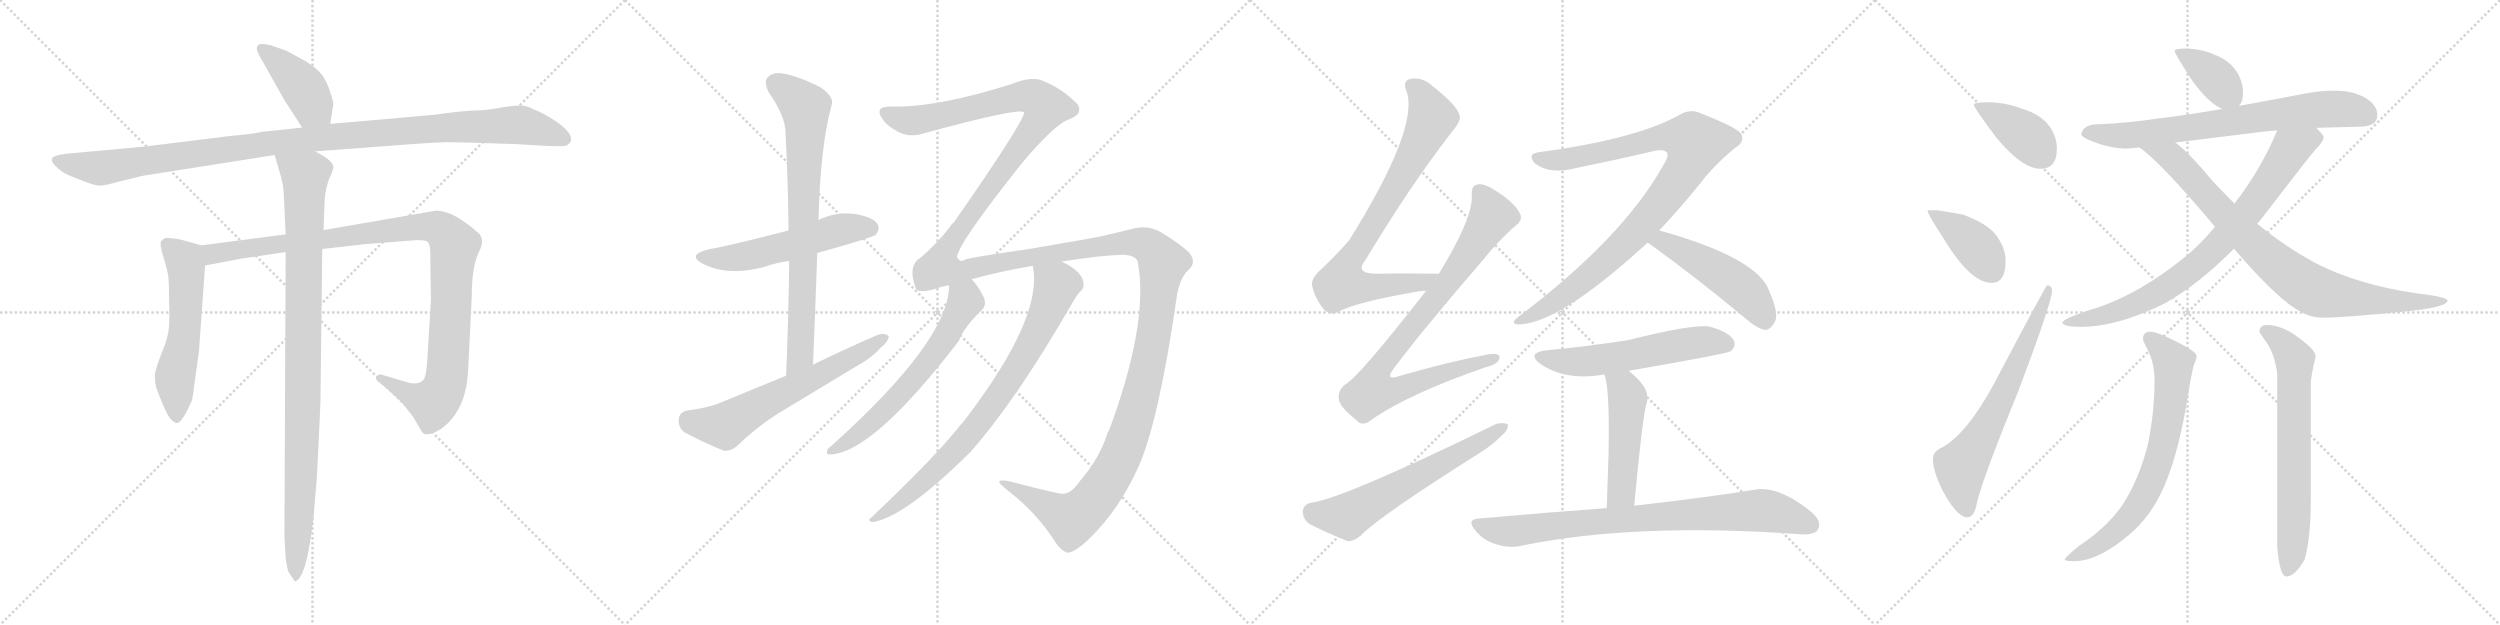 <svg version="1.1" viewBox="0 0 4096 1024" xmlns="http://www.w3.org/2000/svg">
  <g stroke="lightgray" stroke-dasharray="1,1" stroke-width="1" transform="scale(4, 4)">
    <line x1="0" y1="0" x2="256" y2="256"></line>
    <line x1="256" y1="0" x2="0" y2="256"></line>
    <line x1="128" y1="0" x2="128" y2="256"></line>
    <line x1="0" y1="128" x2="256" y2="128"></line>
    <line x1="256" y1="0" x2="512" y2="256"></line>
    <line x1="512" y1="0" x2="256" y2="256"></line>
    <line x1="384" y1="0" x2="384" y2="256"></line>
    <line x1="256" y1="128" x2="512" y2="128"></line>
    <line x1="512" y1="0" x2="768" y2="256"></line>
    <line x1="768" y1="0" x2="512" y2="256"></line>
    <line x1="640" y1="0" x2="640" y2="256"></line>
    <line x1="512" y1="128" x2="768" y2="128"></line>
    <line x1="768" y1="0" x2="1024" y2="256"></line>
    <line x1="1024" y1="0" x2="768" y2="256"></line>
    <line x1="896" y1="0" x2="896" y2="256"></line>
    <line x1="768" y1="128" x2="1024" y2="128"></line>
  </g>
<g transform="scale(1, -1) translate(0, -850)">
   <style type="text/css">
    @keyframes keyframes0 {
      from {
       stroke: black;
       stroke-dashoffset: 411;
       stroke-width: 128;
       }
       57% {
       animation-timing-function: step-end;
       stroke: black;
       stroke-dashoffset: 0;
       stroke-width: 128;
       }
       to {
       stroke: black;
       stroke-width: 1024;
       }
       }
       #make-me-a-hanzi-animation-0 {
         animation: keyframes0 0.584s both;
         animation-delay: 0s;
         animation-timing-function: linear;
       }
    @keyframes keyframes1 {
      from {
       stroke: black;
       stroke-dashoffset: 1096;
       stroke-width: 128;
       }
       78% {
       animation-timing-function: step-end;
       stroke: black;
       stroke-dashoffset: 0;
       stroke-width: 128;
       }
       to {
       stroke: black;
       stroke-width: 1024;
       }
       }
       #make-me-a-hanzi-animation-1 {
         animation: keyframes1 1.142s both;
         animation-delay: 0.584s;
         animation-timing-function: linear;
       }
    @keyframes keyframes2 {
      from {
       stroke: black;
       stroke-dashoffset: 554;
       stroke-width: 128;
       }
       64% {
       animation-timing-function: step-end;
       stroke: black;
       stroke-dashoffset: 0;
       stroke-width: 128;
       }
       to {
       stroke: black;
       stroke-width: 1024;
       }
       }
       #make-me-a-hanzi-animation-2 {
         animation: keyframes2 0.701s both;
         animation-delay: 1.726s;
         animation-timing-function: linear;
       }
    @keyframes keyframes3 {
      from {
       stroke: black;
       stroke-dashoffset: 1042;
       stroke-width: 128;
       }
       77% {
       animation-timing-function: step-end;
       stroke: black;
       stroke-dashoffset: 0;
       stroke-width: 128;
       }
       to {
       stroke: black;
       stroke-width: 1024;
       }
       }
       #make-me-a-hanzi-animation-3 {
         animation: keyframes3 1.098s both;
         animation-delay: 2.427s;
         animation-timing-function: linear;
       }
    @keyframes keyframes4 {
      from {
       stroke: black;
       stroke-dashoffset: 968;
       stroke-width: 128;
       }
       76% {
       animation-timing-function: step-end;
       stroke: black;
       stroke-dashoffset: 0;
       stroke-width: 128;
       }
       to {
       stroke: black;
       stroke-width: 1024;
       }
       }
       #make-me-a-hanzi-animation-4 {
         animation: keyframes4 1.038s both;
         animation-delay: 3.525s;
         animation-timing-function: linear;
       }
    @keyframes keyframes5 {
      from {
       stroke: black;
       stroke-dashoffset: 537;
       stroke-width: 128;
       }
       64% {
       animation-timing-function: step-end;
       stroke: black;
       stroke-dashoffset: 0;
       stroke-width: 128;
       }
       to {
       stroke: black;
       stroke-width: 1024;
       }
       }
       #make-me-a-hanzi-animation-5 {
         animation: keyframes5 0.687s both;
         animation-delay: 4.563s;
         animation-timing-function: linear;
       }
    @keyframes keyframes6 {
      from {
       stroke: black;
       stroke-dashoffset: 757;
       stroke-width: 128;
       }
       71% {
       animation-timing-function: step-end;
       stroke: black;
       stroke-dashoffset: 0;
       stroke-width: 128;
       }
       to {
       stroke: black;
       stroke-width: 1024;
       }
       }
       #make-me-a-hanzi-animation-6 {
         animation: keyframes6 0.866s both;
         animation-delay: 5.25s;
         animation-timing-function: linear;
       }
    @keyframes keyframes7 {
      from {
       stroke: black;
       stroke-dashoffset: 616;
       stroke-width: 128;
       }
       67% {
       animation-timing-function: step-end;
       stroke: black;
       stroke-dashoffset: 0;
       stroke-width: 128;
       }
       to {
       stroke: black;
       stroke-width: 1024;
       }
       }
       #make-me-a-hanzi-animation-7 {
         animation: keyframes7 0.751s both;
         animation-delay: 6.116s;
         animation-timing-function: linear;
       }
    @keyframes keyframes8 {
      from {
       stroke: black;
       stroke-dashoffset: 1815;
       stroke-width: 128;
       }
       86% {
       animation-timing-function: step-end;
       stroke: black;
       stroke-dashoffset: 0;
       stroke-width: 128;
       }
       to {
       stroke: black;
       stroke-width: 1024;
       }
       }
       #make-me-a-hanzi-animation-8 {
         animation: keyframes8 1.727s both;
         animation-delay: 6.867s;
         animation-timing-function: linear;
       }
    @keyframes keyframes9 {
      from {
       stroke: black;
       stroke-dashoffset: 619;
       stroke-width: 128;
       }
       67% {
       animation-timing-function: step-end;
       stroke: black;
       stroke-dashoffset: 0;
       stroke-width: 128;
       }
       to {
       stroke: black;
       stroke-width: 1024;
       }
       }
       #make-me-a-hanzi-animation-9 {
         animation: keyframes9 0.754s both;
         animation-delay: 8.594s;
         animation-timing-function: linear;
       }
    @keyframes keyframes10 {
      from {
       stroke: black;
       stroke-dashoffset: 791;
       stroke-width: 128;
       }
       72% {
       animation-timing-function: step-end;
       stroke: black;
       stroke-dashoffset: 0;
       stroke-width: 128;
       }
       to {
       stroke: black;
       stroke-width: 1024;
       }
       }
       #make-me-a-hanzi-animation-10 {
         animation: keyframes10 0.894s both;
         animation-delay: 9.348s;
         animation-timing-function: linear;
       }
    @keyframes keyframes11 {
      from {
       stroke: black;
       stroke-dashoffset: 785;
       stroke-width: 128;
       }
       72% {
       animation-timing-function: step-end;
       stroke: black;
       stroke-dashoffset: 0;
       stroke-width: 128;
       }
       to {
       stroke: black;
       stroke-width: 1024;
       }
       }
       #make-me-a-hanzi-animation-11 {
         animation: keyframes11 0.889s both;
         animation-delay: 10.242s;
         animation-timing-function: linear;
       }
    @keyframes keyframes12 {
      from {
       stroke: black;
       stroke-dashoffset: 856;
       stroke-width: 128;
       }
       74% {
       animation-timing-function: step-end;
       stroke: black;
       stroke-dashoffset: 0;
       stroke-width: 128;
       }
       to {
       stroke: black;
       stroke-width: 1024;
       }
       }
       #make-me-a-hanzi-animation-12 {
         animation: keyframes12 0.947s both;
         animation-delay: 11.131s;
         animation-timing-function: linear;
       }
    @keyframes keyframes13 {
      from {
       stroke: black;
       stroke-dashoffset: 610;
       stroke-width: 128;
       }
       67% {
       animation-timing-function: step-end;
       stroke: black;
       stroke-dashoffset: 0;
       stroke-width: 128;
       }
       to {
       stroke: black;
       stroke-width: 1024;
       }
       }
       #make-me-a-hanzi-animation-13 {
         animation: keyframes13 0.746s both;
         animation-delay: 12.077s;
         animation-timing-function: linear;
       }
    @keyframes keyframes14 {
      from {
       stroke: black;
       stroke-dashoffset: 939;
       stroke-width: 128;
       }
       75% {
       animation-timing-function: step-end;
       stroke: black;
       stroke-dashoffset: 0;
       stroke-width: 128;
       }
       to {
       stroke: black;
       stroke-width: 1024;
       }
       }
       #make-me-a-hanzi-animation-14 {
         animation: keyframes14 1.014s both;
         animation-delay: 12.824s;
         animation-timing-function: linear;
       }
    @keyframes keyframes15 {
      from {
       stroke: black;
       stroke-dashoffset: 489;
       stroke-width: 128;
       }
       61% {
       animation-timing-function: step-end;
       stroke: black;
       stroke-dashoffset: 0;
       stroke-width: 128;
       }
       to {
       stroke: black;
       stroke-width: 1024;
       }
       }
       #make-me-a-hanzi-animation-15 {
         animation: keyframes15 0.648s both;
         animation-delay: 13.838s;
         animation-timing-function: linear;
       }
    @keyframes keyframes16 {
      from {
       stroke: black;
       stroke-dashoffset: 562;
       stroke-width: 128;
       }
       65% {
       animation-timing-function: step-end;
       stroke: black;
       stroke-dashoffset: 0;
       stroke-width: 128;
       }
       to {
       stroke: black;
       stroke-width: 1024;
       }
       }
       #make-me-a-hanzi-animation-16 {
         animation: keyframes16 0.707s both;
         animation-delay: 14.486s;
         animation-timing-function: linear;
       }
    @keyframes keyframes17 {
      from {
       stroke: black;
       stroke-dashoffset: 484;
       stroke-width: 128;
       }
       61% {
       animation-timing-function: step-end;
       stroke: black;
       stroke-dashoffset: 0;
       stroke-width: 128;
       }
       to {
       stroke: black;
       stroke-width: 1024;
       }
       }
       #make-me-a-hanzi-animation-17 {
         animation: keyframes17 0.644s both;
         animation-delay: 15.193s;
         animation-timing-function: linear;
       }
    @keyframes keyframes18 {
      from {
       stroke: black;
       stroke-dashoffset: 808;
       stroke-width: 128;
       }
       72% {
       animation-timing-function: step-end;
       stroke: black;
       stroke-dashoffset: 0;
       stroke-width: 128;
       }
       to {
       stroke: black;
       stroke-width: 1024;
       }
       }
       #make-me-a-hanzi-animation-18 {
         animation: keyframes18 0.908s both;
         animation-delay: 15.837s;
         animation-timing-function: linear;
       }
    @keyframes keyframes19 {
      from {
       stroke: black;
       stroke-dashoffset: 392;
       stroke-width: 128;
       }
       56% {
       animation-timing-function: step-end;
       stroke: black;
       stroke-dashoffset: 0;
       stroke-width: 128;
       }
       to {
       stroke: black;
       stroke-width: 1024;
       }
       }
       #make-me-a-hanzi-animation-19 {
         animation: keyframes19 0.569s both;
         animation-delay: 16.745s;
         animation-timing-function: linear;
       }
    @keyframes keyframes20 {
      from {
       stroke: black;
       stroke-dashoffset: 399;
       stroke-width: 128;
       }
       56% {
       animation-timing-function: step-end;
       stroke: black;
       stroke-dashoffset: 0;
       stroke-width: 128;
       }
       to {
       stroke: black;
       stroke-width: 1024;
       }
       }
       #make-me-a-hanzi-animation-20 {
         animation: keyframes20 0.575s both;
         animation-delay: 17.314s;
         animation-timing-function: linear;
       }
    @keyframes keyframes21 {
      from {
       stroke: black;
       stroke-dashoffset: 652;
       stroke-width: 128;
       }
       68% {
       animation-timing-function: step-end;
       stroke: black;
       stroke-dashoffset: 0;
       stroke-width: 128;
       }
       to {
       stroke: black;
       stroke-width: 1024;
       }
       }
       #make-me-a-hanzi-animation-21 {
         animation: keyframes21 0.781s both;
         animation-delay: 17.888s;
         animation-timing-function: linear;
       }
    @keyframes keyframes22 {
      from {
       stroke: black;
       stroke-dashoffset: 378;
       stroke-width: 128;
       }
       55% {
       animation-timing-function: step-end;
       stroke: black;
       stroke-dashoffset: 0;
       stroke-width: 128;
       }
       to {
       stroke: black;
       stroke-width: 1024;
       }
       }
       #make-me-a-hanzi-animation-22 {
         animation: keyframes22 0.558s both;
         animation-delay: 18.669s;
         animation-timing-function: linear;
       }
    @keyframes keyframes23 {
      from {
       stroke: black;
       stroke-dashoffset: 721;
       stroke-width: 128;
       }
       70% {
       animation-timing-function: step-end;
       stroke: black;
       stroke-dashoffset: 0;
       stroke-width: 128;
       }
       to {
       stroke: black;
       stroke-width: 1024;
       }
       }
       #make-me-a-hanzi-animation-23 {
         animation: keyframes23 0.837s both;
         animation-delay: 19.227s;
         animation-timing-function: linear;
       }
    @keyframes keyframes24 {
      from {
       stroke: black;
       stroke-dashoffset: 788;
       stroke-width: 128;
       }
       72% {
       animation-timing-function: step-end;
       stroke: black;
       stroke-dashoffset: 0;
       stroke-width: 128;
       }
       to {
       stroke: black;
       stroke-width: 1024;
       }
       }
       #make-me-a-hanzi-animation-24 {
         animation: keyframes24 0.891s both;
         animation-delay: 20.063s;
         animation-timing-function: linear;
       }
    @keyframes keyframes25 {
      from {
       stroke: black;
       stroke-dashoffset: 835;
       stroke-width: 128;
       }
       73% {
       animation-timing-function: step-end;
       stroke: black;
       stroke-dashoffset: 0;
       stroke-width: 128;
       }
       to {
       stroke: black;
       stroke-width: 1024;
       }
       }
       #make-me-a-hanzi-animation-25 {
         animation: keyframes25 0.93s both;
         animation-delay: 20.955s;
         animation-timing-function: linear;
       }
    @keyframes keyframes26 {
      from {
       stroke: black;
       stroke-dashoffset: 700;
       stroke-width: 128;
       }
       69% {
       animation-timing-function: step-end;
       stroke: black;
       stroke-dashoffset: 0;
       stroke-width: 128;
       }
       to {
       stroke: black;
       stroke-width: 1024;
       }
       }
       #make-me-a-hanzi-animation-26 {
         animation: keyframes26 0.82s both;
         animation-delay: 21.884s;
         animation-timing-function: linear;
       }
    @keyframes keyframes27 {
      from {
       stroke: black;
       stroke-dashoffset: 673;
       stroke-width: 128;
       }
       69% {
       animation-timing-function: step-end;
       stroke: black;
       stroke-dashoffset: 0;
       stroke-width: 128;
       }
       to {
       stroke: black;
       stroke-width: 1024;
       }
       }
       #make-me-a-hanzi-animation-27 {
         animation: keyframes27 0.798s both;
         animation-delay: 22.704s;
         animation-timing-function: linear;
       }
</style>
<path d="M 541.0 647.0 L 546.0 678.0 Q 547.0 681.0 541.0 699.0 Q 536.0 716.0 527.0 728.0 Q 519.0 738.0 502.0 749.0 L 469.0 767.0 L 443.0 776.0 Q 426.0 780.0 423.0 776.0 Q 420.0 772.0 421.0 768.0 Q 422.0 763.0 431.0 748.0 L 466.0 686.0 L 495.0 641.0 C 511.0 616.0 536.0 617.0 541.0 647.0 Z" fill="lightgray"></path> 
<path d="M 712.0 662.0 L 541.0 647.0 L 495.0 641.0 L 429.0 634.0 Q 418.0 631.0 375.0 627.0 L 238.0 610.0 L 107.0 598.0 Q 86.0 595.0 85.0 590.0 Q 84.0 584.0 92.0 577.0 Q 100.0 569.0 108.0 565.0 Q 116.0 561.0 135.0 554.0 Q 155.0 546.0 162.0 546.0 Q 169.0 545.0 197.0 553.0 L 234.0 562.0 L 450.0 596.0 L 516.0 602.0 L 623.0 610.0 Q 699.0 616.0 729.0 617.0 Q 759.0 617.0 843.0 614.0 L 894.0 611.0 Q 922.0 610.0 926.0 611.0 Q 931.0 612.0 935.0 618.0 Q 940.0 633.0 905.0 655.0 Q 886.0 667.0 876.0 670.0 Q 865.0 676.0 856.0 677.0 Q 847.0 678.0 822.0 674.0 Q 797.0 669.0 779.0 669.0 Q 762.0 669.0 712.0 662.0 Z" fill="lightgray"></path> 
<path d="M 330.0 448.0 L 294.0 458.0 Q 274.0 461.0 271.0 460.0 Q 268.0 459.0 264.0 455.0 Q 261.0 450.0 268.0 428.0 Q 275.0 405.0 276.0 395.0 Q 277.0 385.0 277.0 361.0 Q 278.0 337.0 277.0 317.0 Q 276.0 297.0 265.0 272.0 Q 255.0 246.0 254.0 237.0 Q 253.0 227.0 256.0 215.0 Q 260.0 203.0 267.0 187.0 Q 274.0 170.0 280.0 163.0 Q 287.0 156.0 291.0 157.0 Q 298.0 159.0 309.0 182.0 L 312.0 189.0 Q 315.0 193.0 316.0 202.0 L 326.0 275.0 L 336.0 415.0 C 338.0 445.0 338.0 446.0 330.0 448.0 Z" fill="lightgray"></path> 
<path d="M 468.0 466.0 L 330.0 448.0 C 300.0 444.0 307.0 409.0 336.0 415.0 L 394.0 426.0 L 468.0 437.0 L 528.0 442.0 L 598.0 450.0 L 675.0 456.0 Q 697.0 458.0 701.0 453.0 Q 706.0 448.0 705.0 428.0 L 706.0 359.0 L 700.0 259.0 Q 698.0 232.0 694.0 228.0 Q 685.0 218.0 666.0 224.0 L 626.0 236.0 Q 620.0 238.0 617.0 233.0 Q 614.0 228.0 622.0 223.0 L 635.0 212.0 Q 655.0 195.0 663.0 185.0 L 673.0 172.0 Q 676.0 169.0 684.0 155.0 Q 692.0 140.0 695.0 139.0 Q 706.0 136.0 725.0 149.0 Q 764.0 179.0 767.0 244.0 L 773.0 366.0 Q 773.0 414.0 785.0 438.0 Q 797.0 461.0 779.0 472.0 Q 775.0 477.0 754.0 491.0 Q 734.0 504.0 715.0 505.0 L 530.0 473.0 L 468.0 466.0 Z" fill="lightgray"></path> 
<path d="M 450.0 596.0 L 457.0 572.0 Q 465.0 547.0 465.0 530.0 L 468.0 466.0 L 468.0 437.0 L 466.0 -29.0 L 468.0 -64.0 Q 469.0 -74.0 472.0 -86.0 L 482.0 -101.0 Q 483.0 -104.0 485.0 -102.0 Q 503.0 -94.0 514.0 6.0 L 519.0 66.0 Q 523.0 140.0 525.0 191.0 L 528.0 442.0 L 530.0 473.0 L 532.0 524.0 Q 534.0 544.0 540.0 559.0 Q 547.0 573.0 546.0 578.0 Q 544.0 588.0 516.0 602.0 C 490.0 617.0 442.0 625.0 450.0 596.0 Z" fill="lightgray"></path> 
<path d="M 1339.0 435.5 Q 1429.0 460.5 1435.0 465.5 Q 1442.0 474.5 1438.0 482.5 Q 1431.0 494.5 1400.0 499.5 Q 1369.0 503.5 1341.0 489.5 L 1292.0 472.5 Q 1196.0 447.5 1161.0 441.5 Q 1124.0 432.5 1152.0 417.5 Q 1194.0 396.5 1255.0 413.5 Q 1271.0 419.5 1293.0 422.5 L 1339.0 435.5 Z" fill="lightgray"></path> 
<path d="M 1332.0 252.5 Q 1336.0 346.5 1339.0 435.5 L 1341.0 489.5 Q 1344.0 612.5 1363.0 679.5 Q 1366.0 691.5 1345.0 706.5 Q 1308.0 725.5 1283.0 729.5 Q 1267.0 732.5 1258.0 723.5 Q 1251.0 716.5 1259.0 699.5 Q 1287.0 659.5 1287.0 632.5 Q 1291.0 556.5 1292.0 472.5 L 1293.0 422.5 Q 1292.0 332.5 1288.0 234.5 C 1287.0 204.5 1331.0 222.5 1332.0 252.5 Z" fill="lightgray"></path> 
<path d="M 1288.0 234.5 L 1176.0 188.5 Q 1157.0 181.5 1126.0 177.5 Q 1113.0 174.5 1112.0 163.5 Q 1111.0 148.5 1122.0 141.5 Q 1149.0 126.5 1186.0 111.5 Q 1198.0 110.5 1209.0 120.5 Q 1243.0 153.5 1283.0 177.5 L 1404.0 250.5 Q 1428.0 263.5 1443.0 280.5 Q 1456.0 290.5 1456.0 299.5 Q 1449.0 305.5 1436.0 300.5 Q 1385.0 278.5 1332.0 252.5 L 1288.0 234.5 Z" fill="lightgray"></path> 
<path d="M 1769.0 61.5 Q 1753.0 37.5 1736.0 41.5 Q 1702.0 48.5 1654.0 61.5 Q 1638.0 64.5 1637.0 60.5 Q 1638.0 56.5 1656.0 42.5 Q 1699.0 8.5 1728.0 -36.5 Q 1738.0 -52.5 1749.0 -55.5 Q 1756.0 -56.5 1775.0 -41.5 Q 1830.0 7.5 1865.0 84.5 Q 1899.0 160.5 1929.0 370.5 Q 1935.0 397.5 1948.0 408.5 Q 1961.0 420.5 1948.0 436.5 Q 1932.0 451.5 1902.0 469.5 Q 1880.0 482.5 1853.0 474.5 Q 1825.0 467.5 1798.0 461.5 L 1689.0 442.5 Q 1599.0 429.5 1583.0 425.5 Q 1573.0 418.5 1568.0 428.5 Q 1569.0 450.5 1675.0 583.5 Q 1729.0 647.5 1752.0 654.5 Q 1768.0 661.5 1768.0 668.5 Q 1769.0 677.5 1762.0 682.5 Q 1740.0 704.5 1711.0 716.5 Q 1692.0 726.5 1658.0 712.5 Q 1535.0 673.5 1461.0 675.5 Q 1445.0 675.5 1442.0 670.5 Q 1439.0 664.5 1445.0 656.5 Q 1452.0 644.5 1469.0 635.5 Q 1485.0 625.5 1506.0 629.5 Q 1674.0 675.5 1678.0 665.5 Q 1675.0 646.5 1562.0 484.5 Q 1559.0 483.5 1558.0 480.5 Q 1537.0 452.5 1508.0 427.5 Q 1487.0 415.5 1500.0 378.5 Q 1503.0 368.5 1532.0 376.5 Q 1542.0 380.5 1555.0 382.5 L 1592.0 392.5 Q 1634.0 404.5 1692.0 414.5 L 1739.0 421.5 Q 1803.0 431.5 1838.0 432.5 Q 1860.0 432.5 1864.0 421.5 Q 1883.0 322.5 1817.0 144.5 Q 1814.0 141.5 1814.0 138.5 Q 1801.0 98.5 1769.0 61.5 Z" fill="lightgray"></path> 
<path d="M 1555.0 382.5 Q 1555.0 292.5 1361.0 118.5 Q 1355.0 115.5 1355.0 109.5 Q 1354.0 105.5 1359.0 105.5 Q 1428.0 105.5 1571.0 291.5 Q 1578.0 312.5 1610.0 343.5 Q 1617.0 352.5 1611.0 364.5 Q 1602.0 382.5 1592.0 392.5 C 1573.0 415.5 1557.0 412.5 1555.0 382.5 Z" fill="lightgray"></path> 
<path d="M 1692.0 414.5 Q 1710.0 329.5 1578.0 158.5 Q 1572.0 152.5 1567.0 145.5 Q 1527.0 96.5 1427.0 1.5 Q 1420.0 -2.5 1429.0 -5.5 Q 1481.0 1.5 1590.0 109.5 Q 1665.0 194.5 1755.0 350.5 Q 1764.0 366.5 1770.0 372.5 Q 1777.0 378.5 1775.0 387.5 Q 1772.0 406.5 1739.0 421.5 C 1713.0 435.5 1688.0 444.5 1692.0 414.5 Z" fill="lightgray"></path> 
<path d="M 2357.5 401.5 Q 2302.5 402.5 2255.5 401.5 Q 2218.5 401.5 2237.5 424.5 Q 2309.5 544.5 2378.5 633.5 Q 2394.5 652.5 2391.5 660.5 Q 2388.5 676.5 2346.5 709.5 Q 2330.5 724.5 2309.5 720.5 Q 2297.5 716.5 2304.5 700.5 Q 2325.5 640.5 2210.5 456.5 Q 2192.5 435.5 2167.5 411.5 Q 2148.5 395.5 2149.5 383.5 Q 2153.5 362.5 2168.5 343.5 Q 2180.5 331.5 2193.5 339.5 Q 2223.5 355.5 2323.5 372.5 Q 2329.5 373.5 2336.5 373.5 C 2366.5 376.5 2387.5 401.5 2357.5 401.5 Z" fill="lightgray"></path> 
<path d="M 2336.5 373.5 Q 2225.5 231.5 2204.5 220.5 Q 2191.5 210.5 2193.5 196.5 Q 2194.5 183.5 2221.5 162.5 Q 2231.5 149.5 2247.5 162.5 Q 2307.5 204.5 2434.5 248.5 Q 2453.5 252.5 2456.5 262.5 Q 2459.5 272.5 2438.5 269.5 Q 2374.5 257.5 2294.5 234.5 Q 2266.5 224.5 2284.5 247.5 Q 2327.5 305.5 2427.5 421.5 Q 2457.5 458.5 2483.5 480.5 Q 2496.5 490.5 2489.5 501.5 Q 2479.5 520.5 2445.5 540.5 Q 2429.5 550.5 2419.5 547.5 Q 2409.5 544.5 2411.5 528.5 Q 2412.5 491.5 2357.5 401.5 L 2336.5 373.5 Z" fill="lightgray"></path> 
<path d="M 2148.5 26.5 Q 2135.5 23.5 2134.5 12.5 Q 2134.5 -0.5 2145.5 -8.5 Q 2170.5 -21.5 2207.5 -36.5 Q 2217.5 -37.5 2229.5 -27.5 Q 2257.5 2.5 2420.5 105.5 Q 2442.5 118.5 2459.5 135.5 Q 2471.5 145.5 2470.5 154.5 Q 2464.5 158.5 2451.5 155.5 Q 2199.5 32.5 2148.5 26.5 Z" fill="lightgray"></path> 
<path d="M 2718.5 472.5 Q 2752.5 508.5 2786.5 550.5 Q 2807.5 578.5 2842.5 607.5 Q 2858.5 617.5 2853.5 628.5 Q 2852.5 638.5 2788.5 663.5 Q 2769.5 673.5 2749.5 660.5 Q 2677.5 621.5 2520.5 600.5 Q 2501.5 597.5 2514.5 582.5 Q 2539.5 563.5 2581.5 574.5 Q 2654.5 589.5 2709.5 602.5 Q 2725.5 606.5 2731.5 599.5 Q 2734.5 593.5 2723.5 576.5 Q 2657.5 459.5 2488.5 331.5 Q 2472.5 319.5 2487.5 318.5 Q 2553.5 318.5 2699.5 452.5 L 2718.5 472.5 Z" fill="lightgray"></path> 
<path d="M 2699.5 452.5 Q 2771.5 401.5 2859.5 328.5 Q 2877.5 312.5 2891.5 309.5 Q 2900.5 309.5 2906.5 320.5 Q 2916.5 333.5 2898.5 373.5 Q 2879.5 427.5 2718.5 472.5 C 2689.5 480.5 2675.5 469.5 2699.5 452.5 Z" fill="lightgray"></path> 
<path d="M 2668.5 242.5 Q 2830.5 270.5 2835.5 274.5 Q 2845.5 283.5 2840.5 292.5 Q 2833.5 305.5 2802.5 314.5 Q 2777.5 320.5 2666.5 292.5 Q 2585.5 280.5 2537.5 276.5 Q 2497.5 272.5 2525.5 252.5 Q 2567.5 225.5 2628.5 236.5 L 2668.5 242.5 Z" fill="lightgray"></path> 
<path d="M 2677.5 21.5 Q 2690.5 162.5 2697.5 188.5 Q 2706.5 212.5 2668.5 242.5 C 2645.5 261.5 2619.5 265.5 2628.5 236.5 Q 2637.5 215.5 2635.5 108.5 Q 2634.5 71.5 2632.5 17.5 C 2631.5 -12.5 2674.5 -8.5 2677.5 21.5 Z" fill="lightgray"></path> 
<path d="M 2632.5 17.5 Q 2535.5 10.5 2423.5 0.5 Q 2401.5 -0.5 2417.5 -19.5 Q 2430.5 -35.5 2450.5 -41.5 Q 2472.5 -48.5 2490.5 -44.5 Q 2679.5 -5.5 2951.5 -25.5 Q 2973.5 -26.5 2978.5 -17.5 Q 2985.5 -4.5 2968.5 10.5 Q 2913.5 55.5 2873.5 47.5 Q 2800.5 35.5 2677.5 21.5 L 2632.5 17.5 Z" fill="lightgray"></path> 
<path d="M 3259.0 682.5 Q 3234.0 682.5 3234.0 678.5 Q 3234.0 673.5 3270.0 625.5 Q 3313.0 573.5 3343.0 573.5 Q 3370.0 573.5 3370.0 606.5 Q 3370.0 622.5 3361.0 638.5 Q 3347.0 661.5 3314.0 671.5 Q 3289.0 681.5 3259.0 682.5 Z" fill="lightgray"></path> 
<path d="M 3175.0 505.5 L 3158.0 505.5 Q 3158.0 499.5 3183.0 461.5 Q 3228.0 386.5 3263.0 386.5 Q 3286.0 386.5 3286.0 422.5 Q 3286.0 442.5 3272.0 462.5 Q 3259.0 482.5 3216.0 498.5 L 3175.0 505.5 Z" fill="lightgray"></path> 
<path d="M 3354.0 382.5 Q 3352.0 382.5 3266.0 219.5 Q 3223.0 140.5 3183.0 117.5 Q 3167.0 110.5 3167.0 98.5 Q 3167.0 74.5 3187.0 38.5 Q 3208.0 2.5 3223.0 2.5 Q 3234.0 2.5 3238.0 21.5 Q 3245.0 58.5 3307.0 209.5 Q 3362.0 355.5 3362.0 373.5 Q 3362.0 382.5 3354.0 382.5 Z" fill="lightgray"></path> 
<path d="M 3582.0 770.5 Q 3563.0 770.5 3563.0 766.5 Q 3563.0 761.5 3592.0 717.5 Q 3619.0 680.5 3641.0 671.5 C 3657.0 663.5 3657.0 663.5 3668.0 676.5 Q 3675.0 682.5 3675.0 698.5 Q 3675.0 713.5 3667.0 728.5 Q 3655.0 750.5 3628.0 760.5 Q 3608.0 769.5 3582.0 770.5 Z" fill="lightgray"></path> 
<path d="M 3641.0 671.5 Q 3583.0 661.5 3533.0 655.5 Q 3488.0 648.5 3439.0 646.5 Q 3412.0 646.5 3410.0 629.5 Q 3412.0 624.5 3428.0 618.5 Q 3455.0 607.5 3482.0 606.5 Q 3490.0 606.5 3505.0 608.5 L 3564.0 616.5 Q 3629.0 624.5 3718.0 635.5 Q 3724.0 635.5 3731.0 636.5 L 3795.0 640.5 Q 3829.0 641.5 3866.0 642.5 Q 3895.0 642.5 3895.0 661.5 Q 3895.0 678.5 3874.0 690.5 Q 3853.0 701.5 3826.0 701.5 Q 3799.0 701.5 3770.0 695.5 Q 3718.0 685.5 3668.0 676.5 L 3641.0 671.5 Z" fill="lightgray"></path> 
<path d="M 3629.0 478.5 Q 3612.0 457.5 3590.0 437.5 Q 3505.0 365.5 3422.0 341.5 Q 3380.0 327.5 3379.0 321.5 Q 3380.0 314.5 3410.0 314.5 Q 3469.0 314.5 3548.0 353.5 Q 3605.0 386.5 3660.0 442.5 L 3698.0 483.5 Q 3703.0 488.5 3709.0 496.5 Q 3784.0 594.5 3795.0 606.5 Q 3807.0 618.5 3807.0 625.5 Q 3807.0 628.5 3795.0 640.5 C 3775.0 663.5 3743.0 664.5 3731.0 636.5 Q 3705.0 573.5 3661.0 516.5 L 3629.0 478.5 Z" fill="lightgray"></path> 
<path d="M 3505.0 608.5 Q 3539.0 585.5 3629.0 478.5 L 3660.0 442.5 Q 3735.0 355.5 3771.0 338.5 Q 3787.0 329.5 3807.0 329.5 Q 3838.0 329.5 3939.0 339.5 Q 4010.0 346.5 4010.0 357.5 Q 4010.0 363.5 3959.0 369.5 Q 3862.0 383.5 3793.0 419.5 Q 3746.0 444.5 3698.0 483.5 L 3661.0 516.5 Q 3644.0 533.5 3625.0 553.5 Q 3586.0 600.5 3564.0 616.5 C 3541.0 635.5 3481.0 627.5 3505.0 608.5 Z" fill="lightgray"></path> 
<path d="M 3523.0 306.5 Q 3511.0 306.5 3511.0 294.5 Q 3511.0 291.5 3518.0 278.5 Q 3530.0 255.5 3530.0 226.5 Q 3530.0 174.5 3519.0 121.5 Q 3504.0 62.5 3476.0 20.5 Q 3450.0 -15.5 3406.0 -44.5 Q 3383.0 -63.5 3383.0 -66.5 Q 3383.0 -69.5 3398.0 -69.5 Q 3437.0 -69.5 3488.0 -26.5 Q 3524.0 3.5 3545.0 51.5 Q 3566.0 98.5 3581.0 179.5 Q 3591.0 242.5 3595.0 253.5 Q 3599.0 262.5 3599.0 266.5 Q 3599.0 274.5 3561.0 292.5 Q 3534.0 306.5 3523.0 306.5 Z" fill="lightgray"></path> 
<path d="M 3714.0 317.5 Q 3702.0 317.5 3702.0 306.5 Q 3702.0 304.5 3711.0 292.5 Q 3727.0 271.5 3731.0 237.5 L 3731.0 -45.5 Q 3735.0 -94.5 3746.0 -94.5 Q 3760.0 -94.5 3776.0 -66.5 Q 3786.0 -31.5 3786.0 31.5 L 3786.0 222.5 Q 3786.0 231.5 3794.0 266.5 Q 3794.0 277.5 3758.0 302.5 Q 3735.0 317.5 3714.0 317.5 Z" fill="lightgray"></path> 
      <clipPath id="make-me-a-hanzi-clip-0">
      <path d="M 541.0 647.0 L 546.0 678.0 Q 547.0 681.0 541.0 699.0 Q 536.0 716.0 527.0 728.0 Q 519.0 738.0 502.0 749.0 L 469.0 767.0 L 443.0 776.0 Q 426.0 780.0 423.0 776.0 Q 420.0 772.0 421.0 768.0 Q 422.0 763.0 431.0 748.0 L 466.0 686.0 L 495.0 641.0 C 511.0 616.0 536.0 617.0 541.0 647.0 Z" fill="lightgray"></path>
      </clipPath>
      <path clip-path="url(#make-me-a-hanzi-clip-0)" d="M 428.0 770.0 L 488.0 718.0 L 532.0 656.0 " fill="none" id="make-me-a-hanzi-animation-0" stroke-dasharray="283 566" stroke-linecap="round"></path>

      <clipPath id="make-me-a-hanzi-clip-1">
      <path d="M 712.0 662.0 L 541.0 647.0 L 495.0 641.0 L 429.0 634.0 Q 418.0 631.0 375.0 627.0 L 238.0 610.0 L 107.0 598.0 Q 86.0 595.0 85.0 590.0 Q 84.0 584.0 92.0 577.0 Q 100.0 569.0 108.0 565.0 Q 116.0 561.0 135.0 554.0 Q 155.0 546.0 162.0 546.0 Q 169.0 545.0 197.0 553.0 L 234.0 562.0 L 450.0 596.0 L 516.0 602.0 L 623.0 610.0 Q 699.0 616.0 729.0 617.0 Q 759.0 617.0 843.0 614.0 L 894.0 611.0 Q 922.0 610.0 926.0 611.0 Q 931.0 612.0 935.0 618.0 Q 940.0 633.0 905.0 655.0 Q 886.0 667.0 876.0 670.0 Q 865.0 676.0 856.0 677.0 Q 847.0 678.0 822.0 674.0 Q 797.0 669.0 779.0 669.0 Q 762.0 669.0 712.0 662.0 Z" fill="lightgray"></path>
      </clipPath>
      <path clip-path="url(#make-me-a-hanzi-clip-1)" d="M 93.0 586.0 L 169.0 575.0 L 451.0 617.0 L 742.0 642.0 L 845.0 646.0 L 924.0 622.0 " fill="none" id="make-me-a-hanzi-animation-1" stroke-dasharray="968 1936" stroke-linecap="round"></path>

      <clipPath id="make-me-a-hanzi-clip-2">
      <path d="M 330.0 448.0 L 294.0 458.0 Q 274.0 461.0 271.0 460.0 Q 268.0 459.0 264.0 455.0 Q 261.0 450.0 268.0 428.0 Q 275.0 405.0 276.0 395.0 Q 277.0 385.0 277.0 361.0 Q 278.0 337.0 277.0 317.0 Q 276.0 297.0 265.0 272.0 Q 255.0 246.0 254.0 237.0 Q 253.0 227.0 256.0 215.0 Q 260.0 203.0 267.0 187.0 Q 274.0 170.0 280.0 163.0 Q 287.0 156.0 291.0 157.0 Q 298.0 159.0 309.0 182.0 L 312.0 189.0 Q 315.0 193.0 316.0 202.0 L 326.0 275.0 L 336.0 415.0 C 338.0 445.0 338.0 446.0 330.0 448.0 Z" fill="lightgray"></path>
      </clipPath>
      <path clip-path="url(#make-me-a-hanzi-clip-2)" d="M 273.0 450.0 L 302.0 423.0 L 306.0 393.0 L 302.0 300.0 L 287.0 232.0 L 289.0 167.0 " fill="none" id="make-me-a-hanzi-animation-2" stroke-dasharray="426 852" stroke-linecap="round"></path>

      <clipPath id="make-me-a-hanzi-clip-3">
      <path d="M 468.0 466.0 L 330.0 448.0 C 300.0 444.0 307.0 409.0 336.0 415.0 L 394.0 426.0 L 468.0 437.0 L 528.0 442.0 L 598.0 450.0 L 675.0 456.0 Q 697.0 458.0 701.0 453.0 Q 706.0 448.0 705.0 428.0 L 706.0 359.0 L 700.0 259.0 Q 698.0 232.0 694.0 228.0 Q 685.0 218.0 666.0 224.0 L 626.0 236.0 Q 620.0 238.0 617.0 233.0 Q 614.0 228.0 622.0 223.0 L 635.0 212.0 Q 655.0 195.0 663.0 185.0 L 673.0 172.0 Q 676.0 169.0 684.0 155.0 Q 692.0 140.0 695.0 139.0 Q 706.0 136.0 725.0 149.0 Q 764.0 179.0 767.0 244.0 L 773.0 366.0 Q 773.0 414.0 785.0 438.0 Q 797.0 461.0 779.0 472.0 Q 775.0 477.0 754.0 491.0 Q 734.0 504.0 715.0 505.0 L 530.0 473.0 L 468.0 466.0 Z" fill="lightgray"></path>
      </clipPath>
      <path clip-path="url(#make-me-a-hanzi-clip-3)" d="M 338.0 444.0 L 348.0 434.0 L 666.0 476.0 L 696.0 479.0 L 724.0 473.0 L 745.0 447.0 L 733.0 238.0 L 726.0 212.0 L 710.0 191.0 L 685.0 197.0 L 623.0 230.0 " fill="none" id="make-me-a-hanzi-animation-3" stroke-dasharray="914 1828" stroke-linecap="round"></path>

      <clipPath id="make-me-a-hanzi-clip-4">
      <path d="M 450.0 596.0 L 457.0 572.0 Q 465.0 547.0 465.0 530.0 L 468.0 466.0 L 468.0 437.0 L 466.0 -29.0 L 468.0 -64.0 Q 469.0 -74.0 472.0 -86.0 L 482.0 -101.0 Q 483.0 -104.0 485.0 -102.0 Q 503.0 -94.0 514.0 6.0 L 519.0 66.0 Q 523.0 140.0 525.0 191.0 L 528.0 442.0 L 530.0 473.0 L 532.0 524.0 Q 534.0 544.0 540.0 559.0 Q 547.0 573.0 546.0 578.0 Q 544.0 588.0 516.0 602.0 C 490.0 617.0 442.0 625.0 450.0 596.0 Z" fill="lightgray"></path>
      </clipPath>
      <path clip-path="url(#make-me-a-hanzi-clip-4)" d="M 457.0 592.0 L 500.0 562.0 L 495.0 111.0 L 485.0 -97.0 " fill="none" id="make-me-a-hanzi-animation-4" stroke-dasharray="840 1680" stroke-linecap="round"></path>

      <clipPath id="make-me-a-hanzi-clip-5">
      <path d="M 1339.0 435.5 Q 1429.0 460.5 1435.0 465.5 Q 1442.0 474.5 1438.0 482.5 Q 1431.0 494.5 1400.0 499.5 Q 1369.0 503.5 1341.0 489.5 L 1292.0 472.5 Q 1196.0 447.5 1161.0 441.5 Q 1124.0 432.5 1152.0 417.5 Q 1194.0 396.5 1255.0 413.5 Q 1271.0 419.5 1293.0 422.5 L 1339.0 435.5 Z" fill="lightgray"></path>
      </clipPath>
      <path clip-path="url(#make-me-a-hanzi-clip-5)" d="M 1153.0 430.5 L 1226.0 430.5 L 1380.0 474.5 L 1428.0 474.5 " fill="none" id="make-me-a-hanzi-animation-5" stroke-dasharray="409 818" stroke-linecap="round"></path>

      <clipPath id="make-me-a-hanzi-clip-6">
      <path d="M 1332.0 252.5 Q 1336.0 346.5 1339.0 435.5 L 1341.0 489.5 Q 1344.0 612.5 1363.0 679.5 Q 1366.0 691.5 1345.0 706.5 Q 1308.0 725.5 1283.0 729.5 Q 1267.0 732.5 1258.0 723.5 Q 1251.0 716.5 1259.0 699.5 Q 1287.0 659.5 1287.0 632.5 Q 1291.0 556.5 1292.0 472.5 L 1293.0 422.5 Q 1292.0 332.5 1288.0 234.5 C 1287.0 204.5 1331.0 222.5 1332.0 252.5 Z" fill="lightgray"></path>
      </clipPath>
      <path clip-path="url(#make-me-a-hanzi-clip-6)" d="M 1270.0 713.5 L 1310.0 684.5 L 1320.0 670.5 L 1311.0 267.5 L 1293.0 242.5 " fill="none" id="make-me-a-hanzi-animation-6" stroke-dasharray="629 1258" stroke-linecap="round"></path>

      <clipPath id="make-me-a-hanzi-clip-7">
      <path d="M 1288.0 234.5 L 1176.0 188.5 Q 1157.0 181.5 1126.0 177.5 Q 1113.0 174.5 1112.0 163.5 Q 1111.0 148.5 1122.0 141.5 Q 1149.0 126.5 1186.0 111.5 Q 1198.0 110.5 1209.0 120.5 Q 1243.0 153.5 1283.0 177.5 L 1404.0 250.5 Q 1428.0 263.5 1443.0 280.5 Q 1456.0 290.5 1456.0 299.5 Q 1449.0 305.5 1436.0 300.5 Q 1385.0 278.5 1332.0 252.5 L 1288.0 234.5 Z" fill="lightgray"></path>
      </clipPath>
      <path clip-path="url(#make-me-a-hanzi-clip-7)" d="M 1128.0 162.5 L 1188.0 152.5 L 1450.0 296.5 " fill="none" id="make-me-a-hanzi-animation-7" stroke-dasharray="488 976" stroke-linecap="round"></path>

      <clipPath id="make-me-a-hanzi-clip-8">
      <path d="M 1769.0 61.5 Q 1753.0 37.5 1736.0 41.5 Q 1702.0 48.5 1654.0 61.5 Q 1638.0 64.5 1637.0 60.5 Q 1638.0 56.5 1656.0 42.5 Q 1699.0 8.5 1728.0 -36.5 Q 1738.0 -52.5 1749.0 -55.5 Q 1756.0 -56.5 1775.0 -41.5 Q 1830.0 7.5 1865.0 84.5 Q 1899.0 160.5 1929.0 370.5 Q 1935.0 397.5 1948.0 408.5 Q 1961.0 420.5 1948.0 436.5 Q 1932.0 451.5 1902.0 469.5 Q 1880.0 482.5 1853.0 474.5 Q 1825.0 467.5 1798.0 461.5 L 1689.0 442.5 Q 1599.0 429.5 1583.0 425.5 Q 1573.0 418.5 1568.0 428.5 Q 1569.0 450.5 1675.0 583.5 Q 1729.0 647.5 1752.0 654.5 Q 1768.0 661.5 1768.0 668.5 Q 1769.0 677.5 1762.0 682.5 Q 1740.0 704.5 1711.0 716.5 Q 1692.0 726.5 1658.0 712.5 Q 1535.0 673.5 1461.0 675.5 Q 1445.0 675.5 1442.0 670.5 Q 1439.0 664.5 1445.0 656.5 Q 1452.0 644.5 1469.0 635.5 Q 1485.0 625.5 1506.0 629.5 Q 1674.0 675.5 1678.0 665.5 Q 1675.0 646.5 1562.0 484.5 Q 1559.0 483.5 1558.0 480.5 Q 1537.0 452.5 1508.0 427.5 Q 1487.0 415.5 1500.0 378.5 Q 1503.0 368.5 1532.0 376.5 Q 1542.0 380.5 1555.0 382.5 L 1592.0 392.5 Q 1634.0 404.5 1692.0 414.5 L 1739.0 421.5 Q 1803.0 431.5 1838.0 432.5 Q 1860.0 432.5 1864.0 421.5 Q 1883.0 322.5 1817.0 144.5 Q 1814.0 141.5 1814.0 138.5 Q 1801.0 98.5 1769.0 61.5 Z" fill="lightgray"></path>
      </clipPath>
      <path clip-path="url(#make-me-a-hanzi-clip-8)" d="M 1450.0 664.5 L 1472.0 655.5 L 1515.0 653.5 L 1676.0 692.5 L 1696.0 689.5 L 1714.0 674.5 L 1654.0 582.5 L 1580.0 488.5 L 1549.0 439.5 L 1543.0 410.5 L 1581.0 407.5 L 1656.0 424.5 L 1864.0 452.5 L 1892.0 438.5 L 1905.0 419.5 L 1888.0 283.5 L 1865.0 186.5 L 1836.0 101.5 L 1800.0 41.5 L 1756.0 -0.5 L 1641.0 58.5 " fill="none" id="make-me-a-hanzi-animation-8" stroke-dasharray="1687 3374" stroke-linecap="round"></path>

      <clipPath id="make-me-a-hanzi-clip-9">
      <path d="M 1555.0 382.5 Q 1555.0 292.5 1361.0 118.5 Q 1355.0 115.5 1355.0 109.5 Q 1354.0 105.5 1359.0 105.5 Q 1428.0 105.5 1571.0 291.5 Q 1578.0 312.5 1610.0 343.5 Q 1617.0 352.5 1611.0 364.5 Q 1602.0 382.5 1592.0 392.5 C 1573.0 415.5 1557.0 412.5 1555.0 382.5 Z" fill="lightgray"></path>
      </clipPath>
      <path clip-path="url(#make-me-a-hanzi-clip-9)" d="M 1563.0 377.5 L 1581.0 361.5 L 1580.0 353.5 L 1520.0 254.5 L 1420.0 150.5 L 1361.0 111.5 " fill="none" id="make-me-a-hanzi-animation-9" stroke-dasharray="491 982" stroke-linecap="round"></path>

      <clipPath id="make-me-a-hanzi-clip-10">
      <path d="M 1692.0 414.5 Q 1710.0 329.5 1578.0 158.5 Q 1572.0 152.5 1567.0 145.5 Q 1527.0 96.5 1427.0 1.5 Q 1420.0 -2.5 1429.0 -5.5 Q 1481.0 1.5 1590.0 109.5 Q 1665.0 194.5 1755.0 350.5 Q 1764.0 366.5 1770.0 372.5 Q 1777.0 378.5 1775.0 387.5 Q 1772.0 406.5 1739.0 421.5 C 1713.0 435.5 1688.0 444.5 1692.0 414.5 Z" fill="lightgray"></path>
      </clipPath>
      <path clip-path="url(#make-me-a-hanzi-clip-10)" d="M 1701.0 410.5 L 1731.0 382.5 L 1709.0 324.5 L 1660.0 236.5 L 1554.0 98.5 L 1476.0 29.5 L 1432.0 -0.5 " fill="none" id="make-me-a-hanzi-animation-10" stroke-dasharray="663 1326" stroke-linecap="round"></path>

      <clipPath id="make-me-a-hanzi-clip-11">
      <path d="M 2357.5 401.5 Q 2302.5 402.5 2255.5 401.5 Q 2218.5 401.5 2237.5 424.5 Q 2309.5 544.5 2378.5 633.5 Q 2394.5 652.5 2391.5 660.5 Q 2388.5 676.5 2346.5 709.5 Q 2330.5 724.5 2309.5 720.5 Q 2297.5 716.5 2304.5 700.5 Q 2325.5 640.5 2210.5 456.5 Q 2192.5 435.5 2167.5 411.5 Q 2148.5 395.5 2149.5 383.5 Q 2153.5 362.5 2168.5 343.5 Q 2180.5 331.5 2193.5 339.5 Q 2223.5 355.5 2323.5 372.5 Q 2329.5 373.5 2336.5 373.5 C 2366.5 376.5 2387.5 401.5 2357.5 401.5 Z" fill="lightgray"></path>
      </clipPath>
      <path clip-path="url(#make-me-a-hanzi-clip-11)" d="M 2313.5 708.5 L 2328.5 696.5 L 2346.5 656.5 L 2278.5 528.5 L 2204.5 410.5 L 2198.5 385.5 L 2251.5 379.5 L 2310.5 384.5 L 2328.5 386.5 L 2349.5 400.5 " fill="none" id="make-me-a-hanzi-animation-11" stroke-dasharray="657 1314" stroke-linecap="round"></path>

      <clipPath id="make-me-a-hanzi-clip-12">
      <path d="M 2336.5 373.5 Q 2225.5 231.5 2204.5 220.5 Q 2191.5 210.5 2193.5 196.5 Q 2194.5 183.5 2221.5 162.5 Q 2231.5 149.5 2247.5 162.5 Q 2307.5 204.5 2434.5 248.5 Q 2453.5 252.5 2456.5 262.5 Q 2459.5 272.5 2438.5 269.5 Q 2374.5 257.5 2294.5 234.5 Q 2266.5 224.5 2284.5 247.5 Q 2327.5 305.5 2427.5 421.5 Q 2457.5 458.5 2483.5 480.5 Q 2496.5 490.5 2489.5 501.5 Q 2479.5 520.5 2445.5 540.5 Q 2429.5 550.5 2419.5 547.5 Q 2409.5 544.5 2411.5 528.5 Q 2412.5 491.5 2357.5 401.5 L 2336.5 373.5 Z" fill="lightgray"></path>
      </clipPath>
      <path clip-path="url(#make-me-a-hanzi-clip-12)" d="M 2424.5 534.5 L 2442.5 493.5 L 2369.5 382.5 L 2271.5 263.5 L 2255.5 238.5 L 2248.5 208.5 L 2272.5 207.5 L 2302.5 215.5 L 2447.5 262.5 " fill="none" id="make-me-a-hanzi-animation-12" stroke-dasharray="728 1456" stroke-linecap="round"></path>

      <clipPath id="make-me-a-hanzi-clip-13">
      <path d="M 2148.5 26.5 Q 2135.5 23.5 2134.5 12.5 Q 2134.5 -0.5 2145.5 -8.5 Q 2170.5 -21.5 2207.5 -36.5 Q 2217.5 -37.5 2229.5 -27.5 Q 2257.5 2.5 2420.5 105.5 Q 2442.5 118.5 2459.5 135.5 Q 2471.5 145.5 2470.5 154.5 Q 2464.5 158.5 2451.5 155.5 Q 2199.5 32.5 2148.5 26.5 Z" fill="lightgray"></path>
      </clipPath>
      <path clip-path="url(#make-me-a-hanzi-clip-13)" d="M 2150.5 11.5 L 2207.5 4.5 L 2465.5 150.5 " fill="none" id="make-me-a-hanzi-animation-13" stroke-dasharray="482 964" stroke-linecap="round"></path>

      <clipPath id="make-me-a-hanzi-clip-14">
      <path d="M 2718.5 472.5 Q 2752.5 508.5 2786.5 550.5 Q 2807.5 578.5 2842.5 607.5 Q 2858.5 617.5 2853.5 628.5 Q 2852.5 638.5 2788.5 663.5 Q 2769.5 673.5 2749.5 660.5 Q 2677.5 621.5 2520.5 600.5 Q 2501.5 597.5 2514.5 582.5 Q 2539.5 563.5 2581.5 574.5 Q 2654.5 589.5 2709.5 602.5 Q 2725.5 606.5 2731.5 599.5 Q 2734.5 593.5 2723.5 576.5 Q 2657.5 459.5 2488.5 331.5 Q 2472.5 319.5 2487.5 318.5 Q 2553.5 318.5 2699.5 452.5 L 2718.5 472.5 Z" fill="lightgray"></path>
      </clipPath>
      <path clip-path="url(#make-me-a-hanzi-clip-14)" d="M 2518.5 591.5 L 2545.5 586.5 L 2586.5 592.5 L 2732.5 626.5 L 2762.5 623.5 L 2778.5 615.5 L 2747.5 553.5 L 2674.5 462.5 L 2570.5 371.5 L 2491.5 324.5 " fill="none" id="make-me-a-hanzi-animation-14" stroke-dasharray="811 1622" stroke-linecap="round"></path>

      <clipPath id="make-me-a-hanzi-clip-15">
      <path d="M 2699.5 452.5 Q 2771.5 401.5 2859.5 328.5 Q 2877.5 312.5 2891.5 309.5 Q 2900.5 309.5 2906.5 320.5 Q 2916.5 333.5 2898.5 373.5 Q 2879.5 427.5 2718.5 472.5 C 2689.5 480.5 2675.5 469.5 2699.5 452.5 Z" fill="lightgray"></path>
      </clipPath>
      <path clip-path="url(#make-me-a-hanzi-clip-15)" d="M 2708.5 453.5 L 2726.5 454.5 L 2747.5 444.5 L 2838.5 389.5 L 2867.5 364.5 L 2891.5 324.5 " fill="none" id="make-me-a-hanzi-animation-15" stroke-dasharray="361 722" stroke-linecap="round"></path>

      <clipPath id="make-me-a-hanzi-clip-16">
      <path d="M 2668.5 242.5 Q 2830.5 270.5 2835.5 274.5 Q 2845.5 283.5 2840.5 292.5 Q 2833.5 305.5 2802.5 314.5 Q 2777.5 320.5 2666.5 292.5 Q 2585.5 280.5 2537.5 276.5 Q 2497.5 272.5 2525.5 252.5 Q 2567.5 225.5 2628.5 236.5 L 2668.5 242.5 Z" fill="lightgray"></path>
      </clipPath>
      <path clip-path="url(#make-me-a-hanzi-clip-16)" d="M 2528.5 266.5 L 2551.5 258.5 L 2602.5 257.5 L 2791.5 290.5 L 2829.5 285.5 " fill="none" id="make-me-a-hanzi-animation-16" stroke-dasharray="434 868" stroke-linecap="round"></path>

      <clipPath id="make-me-a-hanzi-clip-17">
      <path d="M 2677.5 21.5 Q 2690.5 162.5 2697.5 188.5 Q 2706.5 212.5 2668.5 242.5 C 2645.5 261.5 2619.5 265.5 2628.5 236.5 Q 2637.5 215.5 2635.5 108.5 Q 2634.5 71.5 2632.5 17.5 C 2631.5 -12.5 2674.5 -8.5 2677.5 21.5 Z" fill="lightgray"></path>
      </clipPath>
      <path clip-path="url(#make-me-a-hanzi-clip-17)" d="M 2635.5 235.5 L 2660.5 213.5 L 2666.5 198.5 L 2655.5 42.5 L 2639.5 26.5 " fill="none" id="make-me-a-hanzi-animation-17" stroke-dasharray="356 712" stroke-linecap="round"></path>

      <clipPath id="make-me-a-hanzi-clip-18">
      <path d="M 2632.5 17.5 Q 2535.5 10.5 2423.5 0.5 Q 2401.5 -0.5 2417.5 -19.5 Q 2430.5 -35.5 2450.5 -41.5 Q 2472.5 -48.5 2490.5 -44.5 Q 2679.5 -5.5 2951.5 -25.5 Q 2973.5 -26.5 2978.5 -17.5 Q 2985.5 -4.5 2968.5 10.5 Q 2913.5 55.5 2873.5 47.5 Q 2800.5 35.5 2677.5 21.5 L 2632.5 17.5 Z" fill="lightgray"></path>
      </clipPath>
      <path clip-path="url(#make-me-a-hanzi-clip-18)" d="M 2420.5 -9.5 L 2473.5 -20.5 L 2656.5 -0.5 L 2882.5 13.5 L 2916.5 8.5 L 2966.5 -9.5 " fill="none" id="make-me-a-hanzi-animation-18" stroke-dasharray="680 1360" stroke-linecap="round"></path>

      <clipPath id="make-me-a-hanzi-clip-19">
      <path d="M 3259.0 682.5 Q 3234.0 682.5 3234.0 678.5 Q 3234.0 673.5 3270.0 625.5 Q 3313.0 573.5 3343.0 573.5 Q 3370.0 573.5 3370.0 606.5 Q 3370.0 622.5 3361.0 638.5 Q 3347.0 661.5 3314.0 671.5 Q 3289.0 681.5 3259.0 682.5 Z" fill="lightgray"></path>
      </clipPath>
      <path clip-path="url(#make-me-a-hanzi-clip-19)" d="M 3238.0 677.5 L 3323.0 625.5 L 3345.0 596.5 " fill="none" id="make-me-a-hanzi-animation-19" stroke-dasharray="264 528" stroke-linecap="round"></path>

      <clipPath id="make-me-a-hanzi-clip-20">
      <path d="M 3175.0 505.5 L 3158.0 505.5 Q 3158.0 499.5 3183.0 461.5 Q 3228.0 386.5 3263.0 386.5 Q 3286.0 386.5 3286.0 422.5 Q 3286.0 442.5 3272.0 462.5 Q 3259.0 482.5 3216.0 498.5 L 3175.0 505.5 Z" fill="lightgray"></path>
      </clipPath>
      <path clip-path="url(#make-me-a-hanzi-clip-20)" d="M 3162.0 504.5 L 3238.0 446.5 L 3264.0 406.5 " fill="none" id="make-me-a-hanzi-animation-20" stroke-dasharray="271 542" stroke-linecap="round"></path>

      <clipPath id="make-me-a-hanzi-clip-21">
      <path d="M 3354.0 382.5 Q 3352.0 382.5 3266.0 219.5 Q 3223.0 140.5 3183.0 117.5 Q 3167.0 110.5 3167.0 98.5 Q 3167.0 74.5 3187.0 38.5 Q 3208.0 2.5 3223.0 2.5 Q 3234.0 2.5 3238.0 21.5 Q 3245.0 58.5 3307.0 209.5 Q 3362.0 355.5 3362.0 373.5 Q 3362.0 382.5 3354.0 382.5 Z" fill="lightgray"></path>
      </clipPath>
      <path clip-path="url(#make-me-a-hanzi-clip-21)" d="M 3222.0 15.5 L 3213.0 85.5 L 3284.0 205.5 L 3357.0 376.5 " fill="none" id="make-me-a-hanzi-animation-21" stroke-dasharray="524 1048" stroke-linecap="round"></path>

      <clipPath id="make-me-a-hanzi-clip-22">
      <path d="M 3582.0 770.5 Q 3563.0 770.5 3563.0 766.5 Q 3563.0 761.5 3592.0 717.5 Q 3619.0 680.5 3641.0 671.5 C 3657.0 663.5 3657.0 663.5 3668.0 676.5 Q 3675.0 682.5 3675.0 698.5 Q 3675.0 713.5 3667.0 728.5 Q 3655.0 750.5 3628.0 760.5 Q 3608.0 769.5 3582.0 770.5 Z" fill="lightgray"></path>
      </clipPath>
      <path clip-path="url(#make-me-a-hanzi-clip-22)" d="M 3567.0 765.5 L 3628.0 724.5 L 3659.0 687.5 " fill="none" id="make-me-a-hanzi-animation-22" stroke-dasharray="250 500" stroke-linecap="round"></path>

      <clipPath id="make-me-a-hanzi-clip-23">
      <path d="M 3641.0 671.5 Q 3583.0 661.5 3533.0 655.5 Q 3488.0 648.5 3439.0 646.5 Q 3412.0 646.5 3410.0 629.5 Q 3412.0 624.5 3428.0 618.5 Q 3455.0 607.5 3482.0 606.5 Q 3490.0 606.5 3505.0 608.5 L 3564.0 616.5 Q 3629.0 624.5 3718.0 635.5 Q 3724.0 635.5 3731.0 636.5 L 3795.0 640.5 Q 3829.0 641.5 3866.0 642.5 Q 3895.0 642.5 3895.0 661.5 Q 3895.0 678.5 3874.0 690.5 Q 3853.0 701.5 3826.0 701.5 Q 3799.0 701.5 3770.0 695.5 Q 3718.0 685.5 3668.0 676.5 L 3641.0 671.5 Z" fill="lightgray"></path>
      </clipPath>
      <path clip-path="url(#make-me-a-hanzi-clip-23)" d="M 3418.0 631.5 L 3486.0 627.5 L 3808.0 671.5 L 3849.0 670.5 L 3878.0 660.5 " fill="none" id="make-me-a-hanzi-animation-23" stroke-dasharray="593 1186" stroke-linecap="round"></path>

      <clipPath id="make-me-a-hanzi-clip-24">
      <path d="M 3629.0 478.5 Q 3612.0 457.5 3590.0 437.5 Q 3505.0 365.5 3422.0 341.5 Q 3380.0 327.5 3379.0 321.5 Q 3380.0 314.5 3410.0 314.5 Q 3469.0 314.5 3548.0 353.5 Q 3605.0 386.5 3660.0 442.5 L 3698.0 483.5 Q 3703.0 488.5 3709.0 496.5 Q 3784.0 594.5 3795.0 606.5 Q 3807.0 618.5 3807.0 625.5 Q 3807.0 628.5 3795.0 640.5 C 3775.0 663.5 3743.0 664.5 3731.0 636.5 Q 3705.0 573.5 3661.0 516.5 L 3629.0 478.5 Z" fill="lightgray"></path>
      </clipPath>
      <path clip-path="url(#make-me-a-hanzi-clip-24)" d="M 3798.0 624.5 L 3750.0 602.5 L 3675.0 494.5 L 3627.0 440.5 L 3579.0 399.5 L 3515.0 359.5 L 3470.0 339.5 L 3384.0 320.5 " fill="none" id="make-me-a-hanzi-animation-24" stroke-dasharray="660 1320" stroke-linecap="round"></path>

      <clipPath id="make-me-a-hanzi-clip-25">
      <path d="M 3505.0 608.5 Q 3539.0 585.5 3629.0 478.5 L 3660.0 442.5 Q 3735.0 355.5 3771.0 338.5 Q 3787.0 329.5 3807.0 329.5 Q 3838.0 329.5 3939.0 339.5 Q 4010.0 346.5 4010.0 357.5 Q 4010.0 363.5 3959.0 369.5 Q 3862.0 383.5 3793.0 419.5 Q 3746.0 444.5 3698.0 483.5 L 3661.0 516.5 Q 3644.0 533.5 3625.0 553.5 Q 3586.0 600.5 3564.0 616.5 C 3541.0 635.5 3481.0 627.5 3505.0 608.5 Z" fill="lightgray"></path>
      </clipPath>
      <path clip-path="url(#make-me-a-hanzi-clip-25)" d="M 3517.0 604.5 L 3561.0 589.5 L 3688.0 452.5 L 3787.0 376.5 L 3869.0 359.5 L 3950.0 353.5 L 4006.0 356.5 " fill="none" id="make-me-a-hanzi-animation-25" stroke-dasharray="707 1414" stroke-linecap="round"></path>

      <clipPath id="make-me-a-hanzi-clip-26">
      <path d="M 3523.0 306.5 Q 3511.0 306.5 3511.0 294.5 Q 3511.0 291.5 3518.0 278.5 Q 3530.0 255.5 3530.0 226.5 Q 3530.0 174.5 3519.0 121.5 Q 3504.0 62.5 3476.0 20.5 Q 3450.0 -15.5 3406.0 -44.5 Q 3383.0 -63.5 3383.0 -66.5 Q 3383.0 -69.5 3398.0 -69.5 Q 3437.0 -69.5 3488.0 -26.5 Q 3524.0 3.5 3545.0 51.5 Q 3566.0 98.5 3581.0 179.5 Q 3591.0 242.5 3595.0 253.5 Q 3599.0 262.5 3599.0 266.5 Q 3599.0 274.5 3561.0 292.5 Q 3534.0 306.5 3523.0 306.5 Z" fill="lightgray"></path>
      </clipPath>
      <path clip-path="url(#make-me-a-hanzi-clip-26)" d="M 3522.0 296.5 L 3558.0 260.5 L 3561.0 248.5 L 3554.0 175.5 L 3534.0 87.5 L 3503.0 20.5 L 3470.0 -18.5 L 3391.0 -66.5 " fill="none" id="make-me-a-hanzi-animation-26" stroke-dasharray="572 1144" stroke-linecap="round"></path>

      <clipPath id="make-me-a-hanzi-clip-27">
      <path d="M 3714.0 317.5 Q 3702.0 317.5 3702.0 306.5 Q 3702.0 304.5 3711.0 292.5 Q 3727.0 271.5 3731.0 237.5 L 3731.0 -45.5 Q 3735.0 -94.5 3746.0 -94.5 Q 3760.0 -94.5 3776.0 -66.5 Q 3786.0 -31.5 3786.0 31.5 L 3786.0 222.5 Q 3786.0 231.5 3794.0 266.5 Q 3794.0 277.5 3758.0 302.5 Q 3735.0 317.5 3714.0 317.5 Z" fill="lightgray"></path>
      </clipPath>
      <path clip-path="url(#make-me-a-hanzi-clip-27)" d="M 3711.0 308.5 L 3740.0 288.5 L 3760.0 259.5 L 3759.0 6.5 L 3755.0 -63.5 L 3748.0 -85.5 " fill="none" id="make-me-a-hanzi-animation-27" stroke-dasharray="545 1090" stroke-linecap="round"></path>

</g>
</svg>
